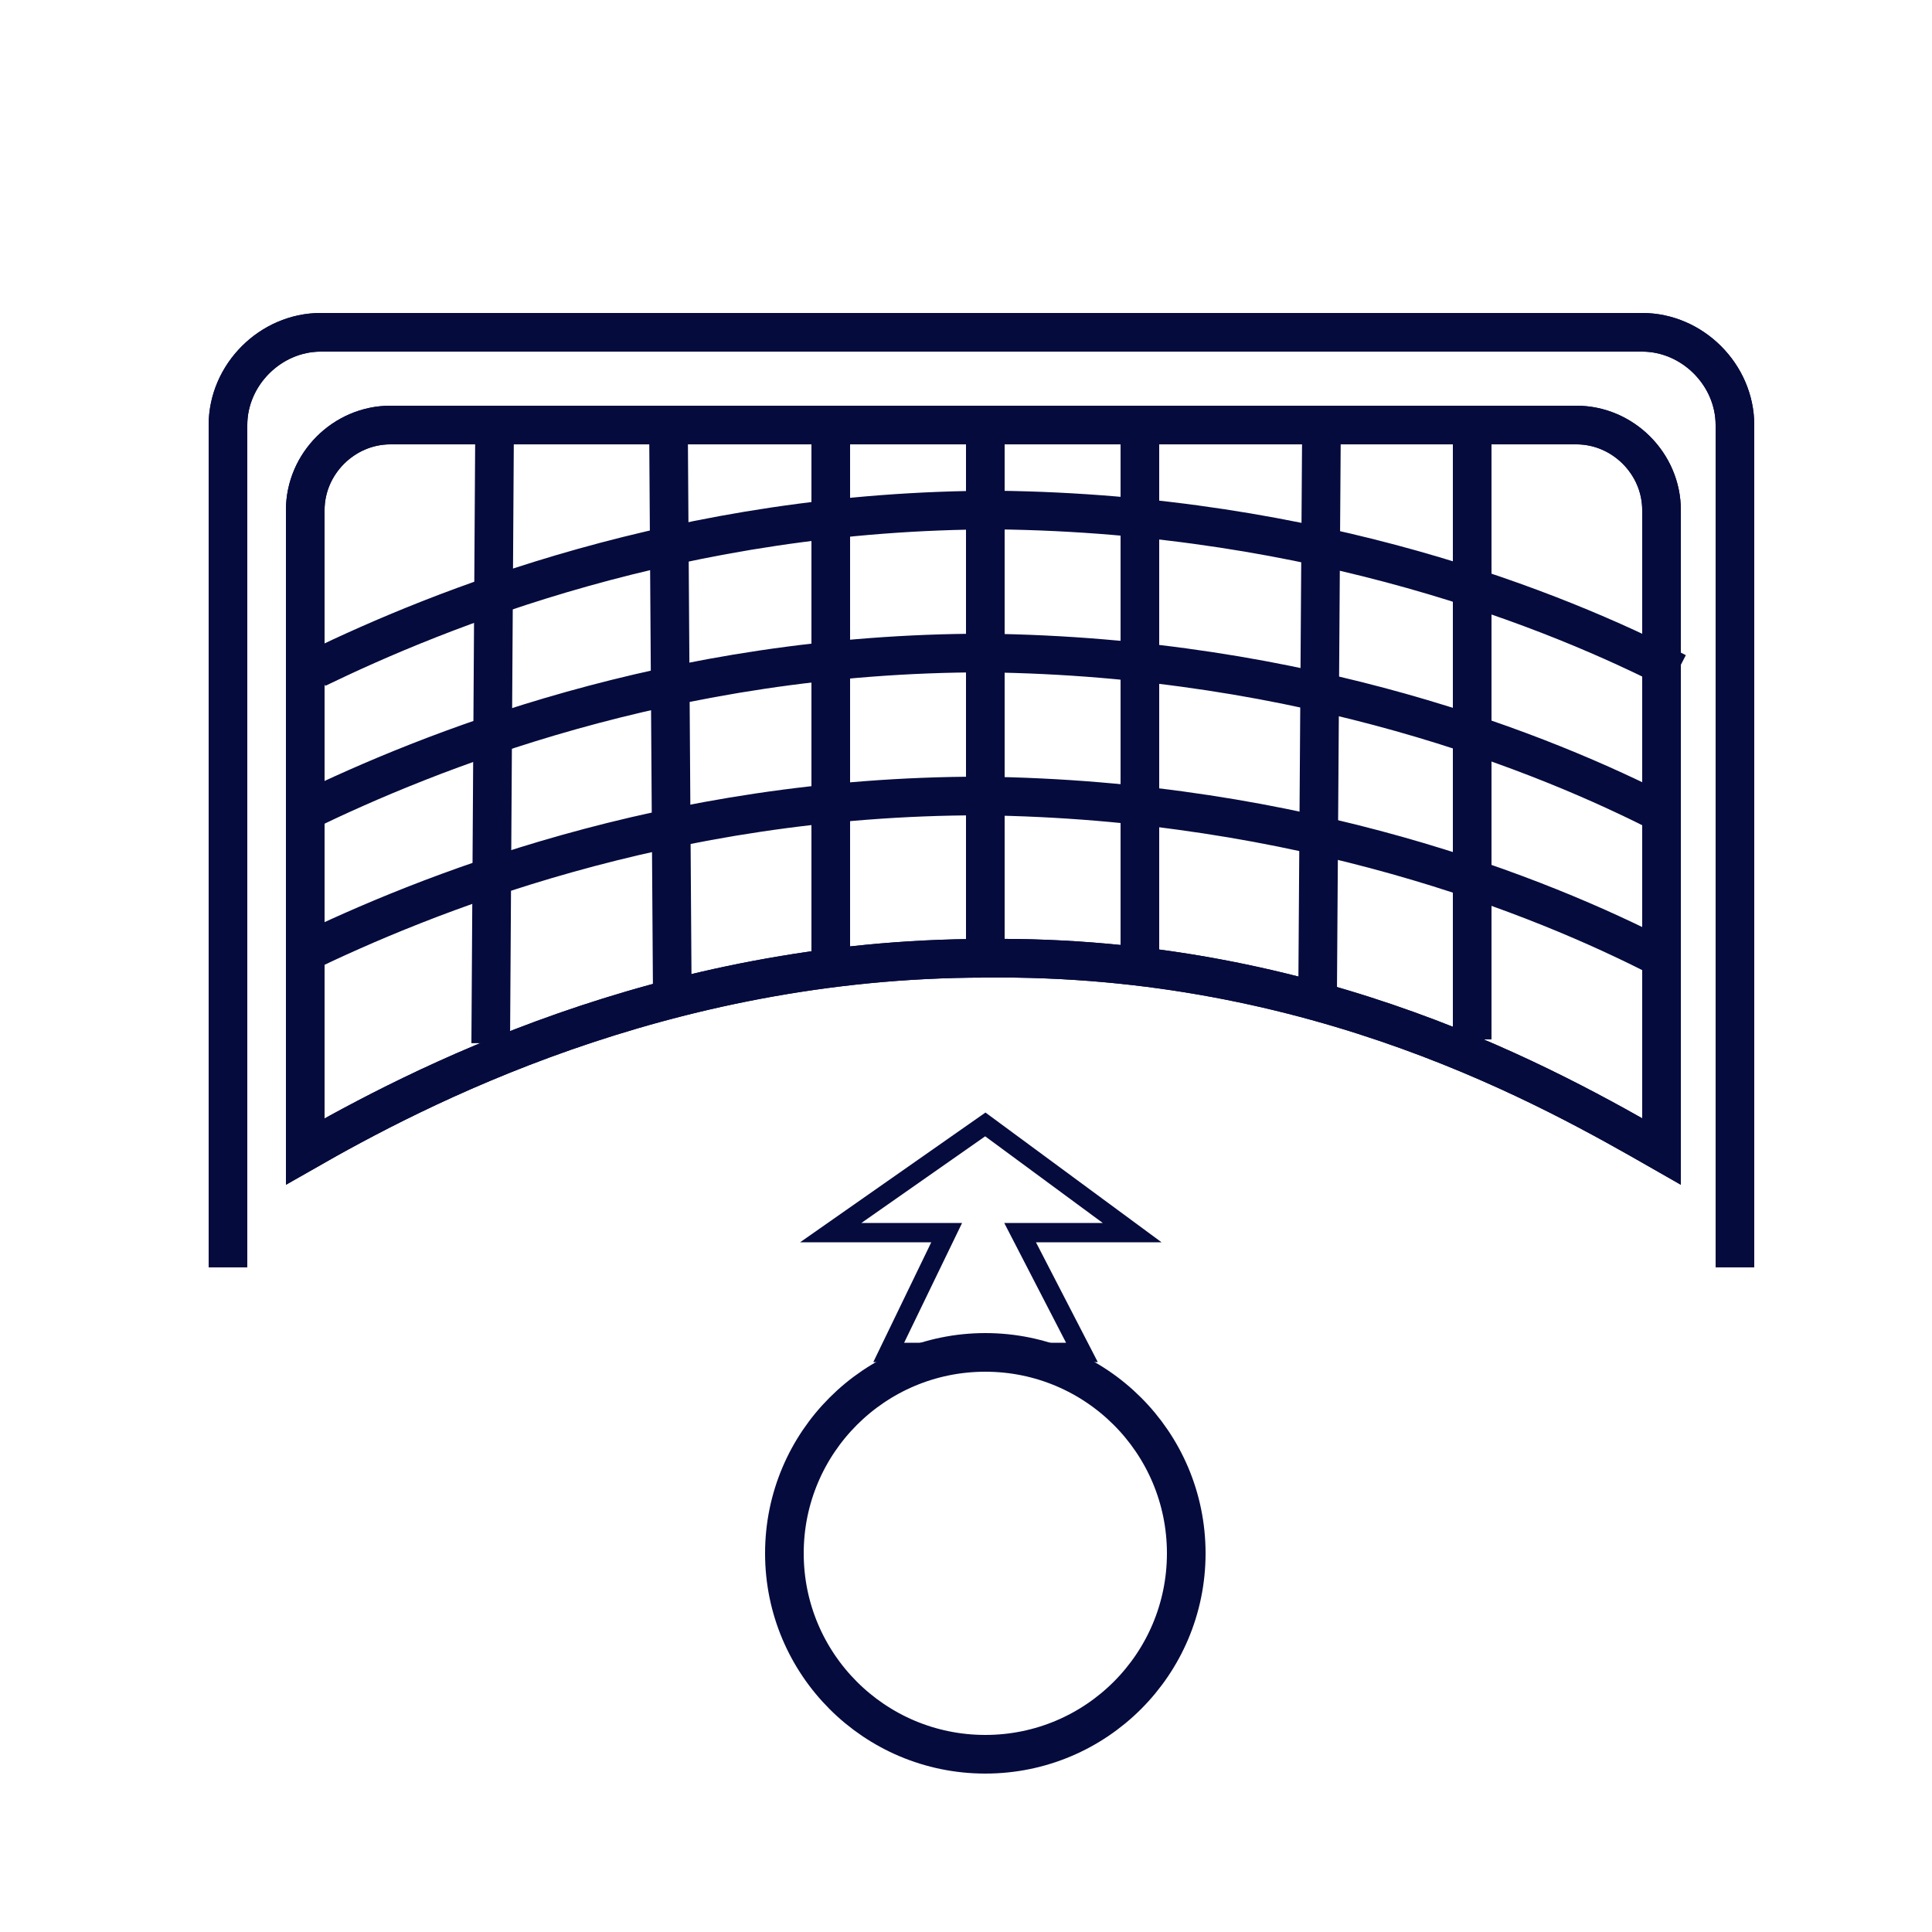 <?xml version="1.0" encoding="utf-8"?>
<!-- Generator: Adobe Illustrator 25.4.1, SVG Export Plug-In . SVG Version: 6.00 Build 0)  -->
<svg version="1.1" id="Capa_1" xmlns="http://www.w3.org/2000/svg" xmlns:xlink="http://www.w3.org/1999/xlink" x="0px" y="0px"
	 viewBox="0 0 50 50" style="enable-background:new 0 0 50 50;" xml:space="preserve">
<style type="text/css">
	.st0{fill:none;stroke:#050B3D;stroke-miterlimit:10;}
	.st1{fill:none;stroke:#050B3D;stroke-width:0.5;stroke-miterlimit:10;}
</style>
<g id="Capa_2_00000147927293295965772110000007782441982598200460_">
	<path class="st0" d="M5.9,32.8V11c0-1.3,1.1-2.4,2.4-2.4h34.2c1.3,0,2.4,1.1,2.4,2.4v21.8"/>
	<path class="st0" d="M43,29.8V13.2c0-1.2-1-2.2-2.2-2.2H10.1c-1.2,0-2.2,1-2.2,2.2v16.6c2.8-1.6,9.2-5,17.6-5
		C34.1,24.7,40.2,28.2,43,29.8z"/>
</g>
<g id="Capa_3">
	<path class="st0" d="M5.9,32.8V11c0-1.3,1.1-2.4,2.4-2.4h34.2c1.3,0,2.4,1.1,2.4,2.4v21.8"/>
	<path class="st0" d="M43,29.8V13.2c0-1.2-1-2.2-2.2-2.2H37h-3.8h-3.7h-4h-4h-4.2h-3.5h-3.7c-1.2,0-2.2,1-2.2,2.2v3.7v3.8v4.1v5
		c2.8-1.6,9.2-5,17.6-5C34.1,24.7,40.2,28.2,43,29.8z"/>
	<line class="st0" x1="12.8" y1="11" x2="12.7" y2="27"/>
	<line class="st0" x1="17.3" y1="11" x2="17.4" y2="25.9"/>
	<line class="st0" x1="21.5" y1="11" x2="21.5" y2="25"/>
	<line class="st0" x1="25.5" y1="11" x2="25.5" y2="24.8"/>
	<line class="st0" x1="29.5" y1="11" x2="29.5" y2="25"/>
	<line class="st0" x1="34.2" y1="11" x2="34.1" y2="25.7"/>
	<line class="st0" x1="38.1" y1="11" x2="38.1" y2="26.9"/>
	<path class="st0" d="M43,24.8c-3.1-1.6-9.3-4.1-17.6-4.2c-8.2,0-14.5,2.6-17.6,4.1"/>
	<path class="st0" d="M43.1,21.1c-3.1-1.6-9.3-4.1-17.6-4.2c-8.2,0-14.5,2.6-17.6,4.1"/>
	<path class="st0" d="M43.4,17.4c-3.1-1.6-9.3-4.1-17.6-4.2c-8.2,0-14.5,2.6-17.6,4.1"/>
	<circle class="st0" cx="25.5" cy="40.2" r="5.2"/>
</g>
<g id="Capa_4">
	<polygon class="st1" points="29.3,31.9 25.5,29.1 21.5,31.9 24.5,31.9 23,35 28,35 26.4,31.9 	"/>
</g>
</svg>
